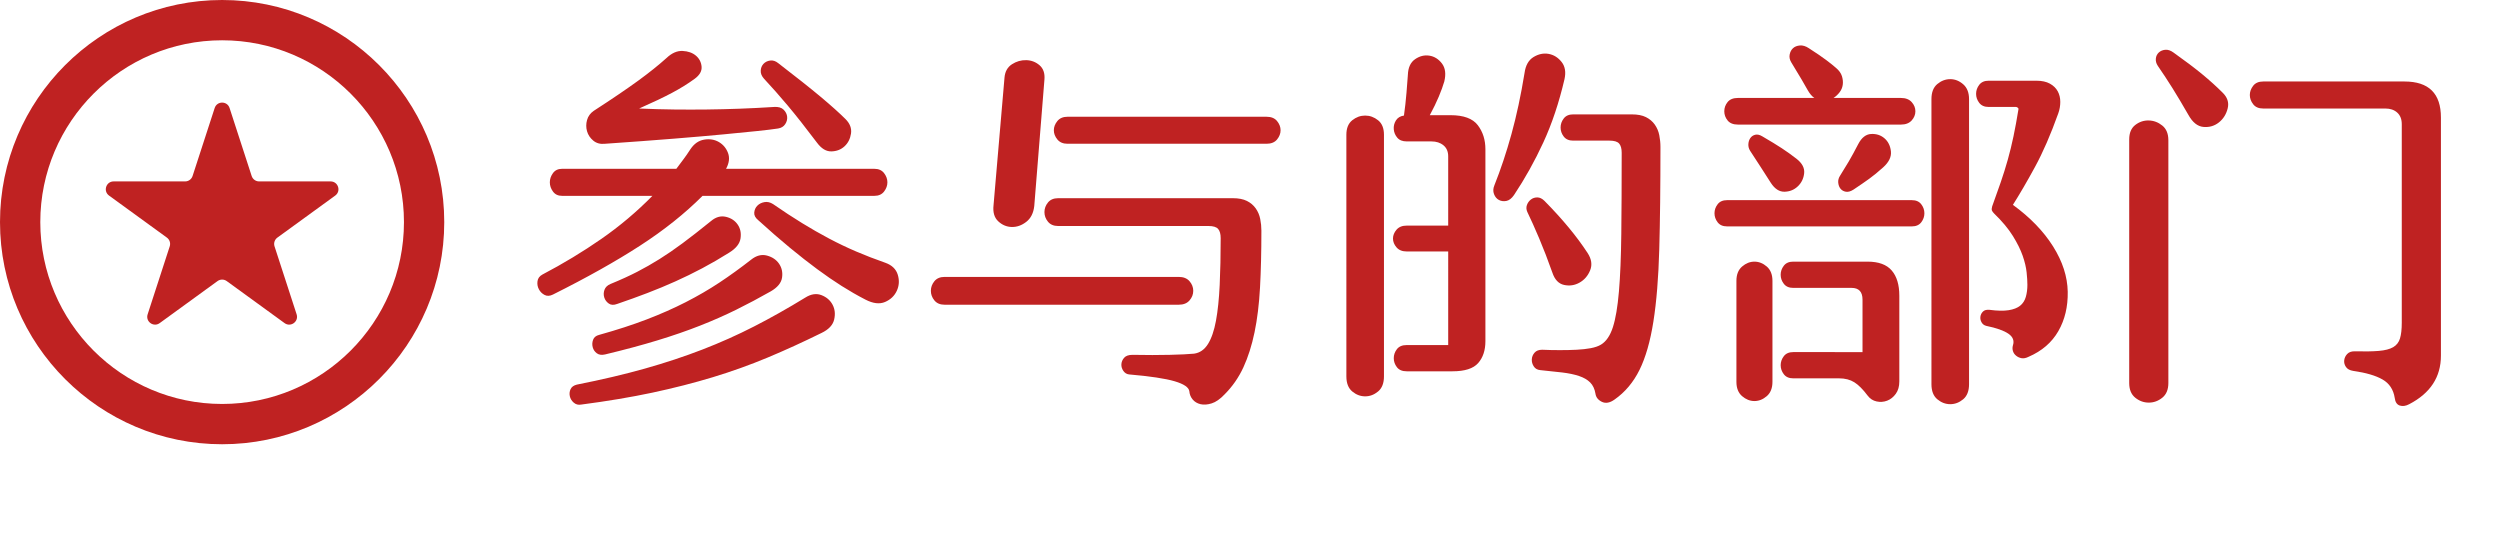<!-- Generator: Adobe Illustrator 24.1.3, SVG Export Plug-In  -->
<svg version="1.1" xmlns="http://www.w3.org/2000/svg" xmlns:xlink="http://www.w3.org/1999/xlink" x="0px" y="0px"
	 width="459.637px" height="98.445px" viewBox="0 0 459.637 98.445"
	 style="overflow:visible;enable-background:new 0 0 459.637 98.445;" xml:space="preserve">
<style type="text/css">
	.st0{fill:none;}
	.st1{fill:#BF2222;}
	.st2{font-family:'HYQingFenTi-W';}
	.st3{font-size:72px;}
</style>
<defs>
</defs>
<g>
	<g>
		<rect x="92.605" y="5.335" class="st0" width="367.032" height="93.11"/>
		<path class="st1" d="M101.665,54.152c-0.576,0.288-1.093,0.313-1.548,0.072c-0.457-0.24-0.805-0.588-1.044-1.044
			c-0.241-0.456-0.324-0.947-0.252-1.477c0.071-0.527,0.371-0.936,0.899-1.224c3.84-2.016,7.452-4.2,10.836-6.552
			c3.385-2.352,6.517-4.992,9.396-7.92h-16.632c-0.72,0-1.272-0.264-1.656-0.792c-0.385-0.528-0.576-1.092-0.576-1.692
			c0-0.6,0.191-1.163,0.576-1.692c0.384-0.527,0.937-0.792,1.656-0.792h21.024c0.432-0.575,0.863-1.151,1.295-1.728
			c0.433-0.576,0.864-1.199,1.297-1.872c0.672-1.008,1.512-1.596,2.52-1.764s1.908-0.024,2.7,0.432
			c0.792,0.457,1.355,1.128,1.692,2.016c0.335,0.889,0.215,1.861-0.36,2.916h27.288c0.768,0,1.355,0.265,1.764,0.792
			c0.407,0.529,0.612,1.093,0.612,1.692c0,0.601-0.205,1.164-0.612,1.692c-0.408,0.528-0.996,0.792-1.764,0.792h-31.608
			c-3.265,3.265-7.104,6.324-11.521,9.18C113.233,48.044,107.905,51.033,101.665,54.152z M106.85,74.384
			c-0.529,0.096-0.984-0.025-1.369-0.36c-0.385-0.336-0.623-0.732-0.719-1.188c-0.098-0.456-0.049-0.889,0.144-1.296
			c0.19-0.408,0.575-0.684,1.151-0.828c4.608-0.912,8.785-1.896,12.528-2.951c3.744-1.057,7.26-2.22,10.548-3.492
			c3.287-1.271,6.455-2.687,9.504-4.248c3.048-1.56,6.18-3.323,9.396-5.292c1.055-0.672,2.052-0.828,2.988-0.468
			c0.936,0.359,1.619,0.948,2.052,1.764c0.432,0.816,0.527,1.728,0.288,2.736c-0.241,1.008-1.008,1.824-2.305,2.447
			c-3.408,1.681-6.721,3.193-9.936,4.536c-3.217,1.344-6.564,2.544-10.044,3.601c-3.481,1.055-7.188,2.003-11.124,2.844
			C116.017,73.027,111.649,73.759,106.85,74.384z M109.154,20.384c3.407-2.208,6.131-4.056,8.172-5.544
			c2.04-1.487,3.78-2.881,5.22-4.177c0.96-0.911,1.944-1.343,2.952-1.296c1.008,0.049,1.823,0.337,2.448,0.864
			c0.623,0.528,0.972,1.2,1.044,2.016c0.071,0.817-0.349,1.561-1.261,2.232c-1.248,0.912-2.64,1.776-4.176,2.592
			c-1.537,0.816-3.553,1.776-6.048,2.88c2.256,0.097,4.403,0.156,6.444,0.181c2.039,0.024,4.043,0.024,6.012,0
			c1.968-0.024,3.96-0.072,5.977-0.145c2.016-0.072,4.15-0.18,6.408-0.324c0.767-0.047,1.343,0.121,1.728,0.504
			c0.384,0.385,0.6,0.817,0.647,1.297s-0.072,0.936-0.359,1.367c-0.288,0.433-0.721,0.696-1.297,0.792
			c-0.96,0.145-2.244,0.301-3.852,0.469c-1.608,0.168-3.672,0.372-6.191,0.611c-2.521,0.241-5.569,0.504-9.145,0.792
			c-3.576,0.288-7.788,0.601-12.636,0.937c-0.864,0.097-1.584-0.096-2.16-0.576c-0.576-0.479-0.961-1.056-1.151-1.729
			c-0.193-0.671-0.193-1.355,0-2.052C108.12,21.38,108.53,20.816,109.154,20.384z M111.241,65.167
			c-0.624,0.145-1.128,0.072-1.513-0.216s-0.637-0.659-0.756-1.116c-0.12-0.455-0.096-0.911,0.072-1.367s0.54-0.757,1.116-0.9
			c3.264-0.911,6.18-1.859,8.748-2.844c2.567-0.983,4.956-2.04,7.164-3.168c2.207-1.128,4.271-2.328,6.192-3.601
			c1.919-1.271,3.863-2.675,5.832-4.212c0.959-0.767,1.932-1.019,2.916-0.756c0.982,0.265,1.728,0.769,2.231,1.512
			c0.504,0.745,0.685,1.597,0.54,2.557c-0.145,0.961-0.84,1.8-2.088,2.52c-2.113,1.2-4.213,2.316-6.301,3.349
			s-4.319,2.016-6.695,2.951c-2.376,0.937-4.98,1.836-7.812,2.7S114.842,64.304,111.241,65.167z M113.473,55.88
			c-0.624,0.24-1.141,0.216-1.547-0.072c-0.409-0.288-0.685-0.659-0.828-1.116c-0.145-0.456-0.133-0.924,0.035-1.404
			c0.168-0.479,0.54-0.839,1.116-1.08c1.872-0.767,3.503-1.512,4.896-2.231s2.76-1.5,4.104-2.34c1.343-0.84,2.76-1.812,4.248-2.916
			c1.487-1.104,3.24-2.472,5.256-4.104c0.864-0.72,1.765-0.972,2.7-0.756s1.656,0.684,2.16,1.404c0.504,0.72,0.684,1.572,0.54,2.556
			c-0.144,0.984-0.841,1.86-2.089,2.628c-1.68,1.057-3.336,2.017-4.967,2.88c-1.633,0.864-3.276,1.669-4.933,2.412
			c-1.655,0.745-3.36,1.452-5.112,2.124C117.301,54.536,115.442,55.208,113.473,55.88z M139.393,40.472
			c-0.528-0.433-0.768-0.9-0.72-1.404s0.239-0.924,0.576-1.26c0.335-0.336,0.767-0.552,1.296-0.648
			c0.527-0.096,1.056,0.025,1.584,0.36c1.872,1.296,3.647,2.46,5.328,3.492c1.68,1.032,3.336,1.979,4.969,2.844
			c1.631,0.864,3.287,1.656,4.967,2.376s3.48,1.416,5.4,2.088c1.199,0.432,1.955,1.164,2.268,2.196s0.252,2.016-0.18,2.952
			c-0.432,0.936-1.152,1.619-2.16,2.052c-1.008,0.432-2.208,0.288-3.6-0.433c-1.488-0.767-2.952-1.607-4.393-2.52
			c-1.439-0.911-2.939-1.944-4.5-3.096c-1.56-1.152-3.229-2.46-5.004-3.924S141.505,42.392,139.393,40.472z M150.194,26.216
			c-2.064-2.736-3.852-5.005-5.364-6.805s-2.964-3.443-4.356-4.932c-0.432-0.479-0.637-0.972-0.611-1.477
			c0.023-0.504,0.191-0.923,0.504-1.26c0.312-0.335,0.72-0.54,1.224-0.611c0.505-0.072,0.996,0.084,1.476,0.468
			c3.313,2.545,5.928,4.62,7.849,6.228c1.919,1.609,3.431,2.965,4.536,4.068c0.815,0.816,1.152,1.704,1.008,2.664
			c-0.145,0.961-0.54,1.74-1.188,2.34c-0.648,0.601-1.453,0.912-2.412,0.936C151.897,27.861,151.009,27.321,150.194,26.216z"/>
		<path class="st1" d="M173.665,56.024c-0.817,0-1.44-0.264-1.872-0.792c-0.432-0.527-0.648-1.116-0.648-1.764
			c0-0.648,0.217-1.235,0.648-1.765c0.432-0.527,1.055-0.792,1.872-0.792h43.056c0.864,0,1.523,0.265,1.98,0.792
			c0.455,0.529,0.684,1.116,0.684,1.765c0,0.647-0.229,1.236-0.684,1.764c-0.457,0.528-1.116,0.792-1.98,0.792H173.665z
			 M190.154,37.88c-0.144,1.296-0.638,2.268-1.476,2.915c-0.841,0.648-1.729,0.961-2.664,0.937
			c-0.937-0.023-1.765-0.371-2.484-1.044c-0.721-0.672-1.008-1.656-0.864-2.952l2.017-23.472c0.096-1.104,0.551-1.92,1.367-2.448
			c0.816-0.527,1.692-0.779,2.629-0.756c0.936,0.024,1.751,0.336,2.447,0.936c0.695,0.601,0.996,1.477,0.9,2.628L190.154,37.88z
			 M194.545,41.552c-0.816,0-1.439-0.264-1.872-0.792c-0.432-0.528-0.647-1.116-0.647-1.765c0-0.647,0.216-1.235,0.647-1.764
			c0.433-0.527,1.056-0.792,1.872-0.792h32.112c1.056,0,1.919,0.169,2.592,0.504c0.672,0.336,1.212,0.792,1.62,1.368
			c0.407,0.576,0.684,1.224,0.828,1.944c0.145,0.72,0.216,1.439,0.216,2.159c0,3.889-0.085,7.369-0.252,10.44
			c-0.169,3.072-0.504,5.82-1.008,8.244c-0.505,2.424-1.188,4.572-2.052,6.443c-0.864,1.872-2.017,3.528-3.457,4.969
			c-0.816,0.863-1.608,1.415-2.375,1.655c-0.77,0.24-1.453,0.288-2.053,0.145c-0.601-0.145-1.08-0.432-1.439-0.864
			c-0.36-0.432-0.564-0.936-0.612-1.512c-0.097-0.72-0.997-1.332-2.7-1.836c-1.704-0.504-4.5-0.925-8.388-1.26
			c-0.433-0.049-0.78-0.265-1.044-0.648c-0.265-0.385-0.385-0.792-0.36-1.224c0.024-0.433,0.191-0.828,0.505-1.188
			c0.311-0.36,0.827-0.54,1.547-0.54c2.592,0.049,4.871,0.049,6.84,0c1.969-0.047,3.457-0.119,4.465-0.216
			c1.055-0.144,1.908-0.731,2.556-1.764c0.647-1.032,1.14-2.46,1.476-4.284s0.564-4.02,0.685-6.588
			c0.119-2.567,0.181-5.437,0.181-8.604c0-0.767-0.157-1.332-0.469-1.691c-0.313-0.36-0.9-0.54-1.764-0.54H194.545z M196.274,26.432
			c-0.816,0-1.44-0.264-1.873-0.792c-0.432-0.528-0.647-1.092-0.647-1.692c0-0.6,0.216-1.163,0.647-1.691
			c0.433-0.528,1.057-0.792,1.873-0.792h36.576c0.863,0,1.512,0.264,1.943,0.792s0.648,1.092,0.648,1.691
			c0,0.601-0.217,1.164-0.648,1.692s-1.08,0.792-1.943,0.792H196.274z"/>
		<path class="st1" d="M247.537,24.776c0-1.199,0.359-2.088,1.08-2.664c0.72-0.576,1.512-0.864,2.376-0.864s1.655,0.288,2.376,0.864
			c0.72,0.576,1.08,1.465,1.08,2.664V69.2c0,1.248-0.36,2.172-1.08,2.772c-0.721,0.6-1.512,0.899-2.376,0.899
			s-1.656-0.3-2.376-0.899c-0.721-0.601-1.08-1.524-1.08-2.772V24.776z M256.753,45.476c-0.432-0.504-0.647-1.044-0.647-1.62
			s0.216-1.116,0.647-1.62c0.433-0.504,1.056-0.756,1.872-0.756h7.633V28.736c0-0.864-0.289-1.535-0.865-2.016
			c-0.576-0.479-1.32-0.721-2.231-0.721h-4.536c-0.768,0-1.344-0.227-1.729-0.684c-0.385-0.456-0.6-0.972-0.647-1.548
			s0.083-1.116,0.396-1.62s0.804-0.804,1.477-0.9c0.191-1.343,0.348-2.747,0.468-4.212c0.12-1.464,0.204-2.556,0.253-3.275
			c0.047-1.344,0.49-2.305,1.331-2.88c0.839-0.576,1.716-0.793,2.628-0.648c0.912,0.144,1.68,0.624,2.305,1.44
			c0.623,0.816,0.768,1.92,0.432,3.312c-0.24,0.816-0.576,1.74-1.008,2.772s-0.984,2.172-1.656,3.42h3.816
			c2.399,0,4.068,0.611,5.004,1.836c0.936,1.224,1.404,2.699,1.404,4.428v35.28c0,1.681-0.445,3.023-1.332,4.031
			c-0.889,1.009-2.461,1.513-4.717,1.513h-8.424c-0.816,0-1.416-0.252-1.8-0.756c-0.385-0.505-0.576-1.056-0.576-1.656
			c0-0.6,0.191-1.152,0.576-1.656c0.384-0.504,0.983-0.756,1.8-0.756h7.633V46.232h-7.633
			C257.809,46.232,257.186,45.98,256.753,45.476z M274.682,35.684c0.191,0.504,0.491,0.864,0.899,1.08
			c0.407,0.216,0.864,0.276,1.368,0.18c0.504-0.096,0.972-0.456,1.404-1.08c2.016-3.023,3.815-6.252,5.399-9.684
			s2.88-7.309,3.888-11.628c0.289-1.296,0.108-2.352-0.539-3.168c-0.648-0.816-1.44-1.308-2.377-1.477
			c-0.936-0.167-1.86,0.025-2.771,0.576c-0.912,0.553-1.465,1.524-1.656,2.916c-0.672,4.129-1.476,7.884-2.412,11.268
			c-0.936,3.385-1.979,6.517-3.132,9.396C274.512,34.64,274.488,35.18,274.682,35.684z M282.997,43.856
			c-0.792-1.872-1.524-3.503-2.196-4.896c-0.191-0.432-0.216-0.852-0.072-1.26c0.145-0.407,0.385-0.743,0.721-1.008
			c0.335-0.264,0.73-0.396,1.188-0.396c0.456,0,0.9,0.217,1.332,0.648c3.313,3.36,5.951,6.552,7.92,9.576
			c0.721,1.104,0.875,2.16,0.469,3.168c-0.408,1.008-1.057,1.764-1.944,2.268c-0.889,0.504-1.836,0.648-2.844,0.433
			c-1.009-0.216-1.728-0.973-2.16-2.269C284.592,47.816,283.789,45.728,282.997,43.856z M294.518,73.88
			c-0.697-0.337-1.093-0.841-1.188-1.513c-0.144-0.864-0.468-1.548-0.972-2.052s-1.188-0.9-2.053-1.188
			c-0.863-0.287-1.896-0.504-3.096-0.647c-1.2-0.145-2.545-0.288-4.031-0.432c-0.529-0.049-0.926-0.277-1.188-0.685
			c-0.265-0.408-0.385-0.839-0.36-1.296c0.023-0.456,0.191-0.864,0.504-1.224c0.313-0.36,0.779-0.54,1.404-0.54
			c1.055,0.048,2.135,0.071,3.24,0.071c1.104,0,2.135-0.023,3.096-0.071c0.959-0.048,1.824-0.145,2.592-0.288
			c0.768-0.145,1.393-0.36,1.872-0.648c0.96-0.576,1.692-1.644,2.196-3.204c0.504-1.559,0.875-3.755,1.115-6.588
			c0.24-2.831,0.385-6.347,0.433-10.548c0.048-4.199,0.072-9.18,0.072-14.94c0-0.767-0.157-1.331-0.468-1.691
			c-0.313-0.36-0.9-0.54-1.765-0.54h-6.696c-0.768,0-1.344-0.252-1.728-0.756c-0.385-0.504-0.576-1.056-0.576-1.656
			c0-0.6,0.191-1.152,0.576-1.656c0.384-0.504,0.96-0.756,1.728-0.756h10.801c1.055,0,1.919,0.169,2.592,0.504
			c0.672,0.337,1.211,0.792,1.62,1.368c0.407,0.576,0.684,1.224,0.827,1.944c0.145,0.72,0.217,1.439,0.217,2.16
			c0,7.296-0.072,13.561-0.217,18.792c-0.144,5.232-0.504,9.672-1.08,13.319c-0.575,3.648-1.428,6.613-2.555,8.893
			c-1.129,2.279-2.653,4.091-4.572,5.436C295.993,74.071,295.213,74.215,294.518,73.88z"/>
		<path class="st1" d="M317.522,36.8h33.983c0.768,0,1.343,0.252,1.728,0.756s0.576,1.056,0.576,1.655
			c0,0.602-0.191,1.152-0.576,1.656s-0.96,0.756-1.728,0.756h-33.983c-0.769,0-1.345-0.252-1.729-0.756
			c-0.385-0.504-0.576-1.055-0.576-1.656c0-0.6,0.191-1.151,0.576-1.655C316.177,37.052,316.753,36.8,317.522,36.8z M319.537,18.008
			h14.04c-0.433-0.288-0.841-0.768-1.224-1.44c-0.289-0.527-0.66-1.176-1.116-1.944c-0.457-0.767-1.093-1.823-1.908-3.168
			c-0.288-0.479-0.385-0.959-0.288-1.439c0.096-0.479,0.299-0.864,0.612-1.152c0.312-0.288,0.731-0.455,1.26-0.504
			c0.528-0.047,1.08,0.12,1.656,0.504c1.343,0.864,2.399,1.584,3.168,2.16c0.767,0.576,1.368,1.057,1.8,1.44
			c0.576,0.479,0.947,0.996,1.116,1.548c0.167,0.552,0.216,1.08,0.144,1.584s-0.264,0.96-0.576,1.368s-0.684,0.756-1.115,1.044
			h12.384c0.864,0,1.522,0.252,1.979,0.756c0.456,0.504,0.685,1.068,0.685,1.691c0,0.625-0.229,1.188-0.685,1.692
			c-0.457,0.504-1.115,0.756-1.979,0.756h-29.952c-0.864,0-1.501-0.252-1.908-0.756c-0.408-0.504-0.611-1.067-0.611-1.692
			c0-0.623,0.203-1.188,0.611-1.691C318.036,18.26,318.673,18.008,319.537,18.008z M319.249,70.207c0,1.152,0.348,2.027,1.044,2.628
			c0.695,0.6,1.451,0.9,2.268,0.9s1.572-0.301,2.269-0.9c0.695-0.601,1.044-1.476,1.044-2.628V51.632
			c0-1.152-0.349-2.027-1.044-2.629c-0.696-0.6-1.452-0.899-2.269-0.899s-1.572,0.3-2.268,0.899
			c-0.696,0.602-1.044,1.477-1.044,2.629V70.207z M324.001,25.064c1.487,0.864,2.688,1.597,3.601,2.196
			c0.91,0.601,1.799,1.236,2.664,1.907c1.055,0.817,1.535,1.705,1.439,2.664c-0.097,0.961-0.48,1.765-1.152,2.412
			c-0.672,0.648-1.488,0.984-2.447,1.008c-0.961,0.025-1.801-0.515-2.521-1.619c-0.528-0.816-1.128-1.752-1.8-2.809
			c-0.673-1.055-1.344-2.088-2.016-3.096c-0.241-0.384-0.35-0.792-0.324-1.225c0.023-0.432,0.144-0.803,0.359-1.115
			c0.217-0.312,0.516-0.516,0.9-0.612C323.089,24.68,323.521,24.776,324.001,25.064z M343.369,72.728
			c0.432,0.576,0.983,0.936,1.656,1.08c0.672,0.144,1.319,0.096,1.943-0.145c0.623-0.24,1.152-0.66,1.584-1.26
			c0.432-0.601,0.648-1.356,0.648-2.268V54.368c0-2.016-0.469-3.563-1.404-4.644s-2.412-1.62-4.428-1.62h-13.68
			c-0.769,0-1.345,0.252-1.729,0.756c-0.385,0.504-0.576,1.057-0.576,1.656c0,0.601,0.191,1.151,0.576,1.656
			c0.384,0.504,0.96,0.756,1.729,0.756h10.728c1.343,0,2.017,0.72,2.017,2.159v9.648H329.69c-0.769,0-1.345,0.252-1.729,0.756
			c-0.385,0.504-0.576,1.056-0.576,1.656c0,0.6,0.191,1.152,0.576,1.656c0.384,0.504,0.96,0.756,1.729,0.756h8.424
			c1.104,0,2.039,0.239,2.808,0.72C341.689,70.759,342.505,71.576,343.369,72.728z M340.778,34.856
			c-0.529,0.336-0.997,0.468-1.404,0.396c-0.408-0.071-0.732-0.252-0.973-0.54c-0.24-0.287-0.385-0.659-0.432-1.115
			c-0.048-0.456,0.072-0.9,0.36-1.332c0.576-0.911,1.104-1.775,1.584-2.592c0.479-0.816,1.056-1.872,1.728-3.169
			c0.623-1.199,1.416-1.823,2.377-1.871c0.959-0.048,1.775,0.216,2.447,0.792c0.672,0.575,1.068,1.367,1.188,2.376
			c0.119,1.008-0.349,1.992-1.404,2.951c-0.96,0.864-1.825,1.573-2.592,2.124C342.889,33.428,341.93,34.088,340.778,34.856z
			 M355.106,70.64c0,1.247,0.359,2.171,1.08,2.771c0.72,0.6,1.512,0.9,2.375,0.9c0.865,0,1.656-0.301,2.377-0.9
			c0.72-0.601,1.08-1.524,1.08-2.771V18.224c0-1.199-0.36-2.112-1.08-2.736c-0.721-0.623-1.512-0.936-2.377-0.936
			c-0.863,0-1.655,0.3-2.375,0.899c-0.721,0.601-1.08,1.524-1.08,2.772V70.64z M372.961,65.6c2.448-1.056,4.271-2.628,5.473-4.716
			c1.199-2.089,1.775-4.5,1.728-7.236c-0.048-2.783-0.948-5.567-2.7-8.353c-1.752-2.783-4.212-5.327-7.38-7.632
			c1.247-1.968,2.604-4.295,4.067-6.983c1.465-2.688,2.893-5.977,4.285-9.864c0.239-0.672,0.359-1.368,0.359-2.088
			s-0.156-1.368-0.468-1.944c-0.313-0.576-0.792-1.044-1.44-1.403c-0.647-0.36-1.476-0.54-2.484-0.54h-8.783
			c-0.769,0-1.344,0.252-1.729,0.756s-0.576,1.056-0.576,1.655c0,0.602,0.191,1.152,0.576,1.656s0.96,0.756,1.729,0.756h5.04
			c0.096,0,0.204,0.049,0.323,0.145c0.12,0.097,0.156,0.216,0.108,0.359c-0.288,1.776-0.589,3.409-0.899,4.896
			c-0.313,1.488-0.66,2.916-1.045,4.284s-0.816,2.748-1.295,4.14c-0.48,1.393-1.008,2.88-1.584,4.464
			c-0.098,0.337-0.108,0.589-0.037,0.756c0.072,0.169,0.204,0.349,0.396,0.54c1.487,1.44,2.639,2.82,3.456,4.141
			c0.815,1.32,1.415,2.532,1.8,3.636c0.384,1.104,0.623,2.112,0.721,3.024c0.096,0.912,0.144,1.681,0.144,2.304
			c0,0.816-0.097,1.561-0.288,2.231c-0.192,0.673-0.54,1.213-1.044,1.62c-0.504,0.408-1.213,0.685-2.124,0.828
			c-0.912,0.145-2.088,0.12-3.527-0.072c-0.529-0.047-0.926,0.062-1.188,0.324c-0.265,0.265-0.421,0.576-0.468,0.937
			c-0.049,0.359,0.023,0.708,0.216,1.044c0.19,0.336,0.479,0.552,0.864,0.647c1.871,0.385,3.227,0.864,4.067,1.44
			c0.839,0.576,1.116,1.296,0.828,2.16c-0.097,0.336-0.097,0.673,0,1.008c0.096,0.336,0.288,0.624,0.576,0.864
			s0.623,0.396,1.008,0.468C372.049,65.924,372.481,65.84,372.961,65.6z"/>
		<path class="st1" d="M391.465,25.64c0-1.199,0.371-2.088,1.116-2.664c0.743-0.576,1.571-0.852,2.483-0.828
			c0.912,0.024,1.74,0.336,2.484,0.936c0.744,0.602,1.116,1.501,1.116,2.7v44.641c0,1.199-0.372,2.099-1.116,2.699
			c-0.744,0.6-1.572,0.9-2.484,0.9s-1.74-0.301-2.483-0.9c-0.745-0.601-1.116-1.5-1.116-2.699V25.64z M402.337,21.104
			c-1.104-1.919-2.077-3.552-2.916-4.896c-0.841-1.343-1.74-2.711-2.7-4.104c-0.287-0.432-0.408-0.875-0.359-1.332
			c0.047-0.456,0.227-0.828,0.539-1.116s0.709-0.455,1.188-0.504c0.479-0.047,0.983,0.12,1.513,0.504
			c2.16,1.537,3.924,2.869,5.291,3.996c1.369,1.128,2.604,2.244,3.709,3.348c0.91,0.864,1.234,1.836,0.972,2.916
			c-0.265,1.08-0.805,1.944-1.62,2.593c-0.816,0.647-1.764,0.925-2.844,0.827C404.03,23.241,403.105,22.496,402.337,21.104z
			 M416.089,19.951c-0.816,0-1.429-0.263-1.836-0.792c-0.408-0.527-0.612-1.091-0.612-1.691c0-0.6,0.204-1.164,0.612-1.692
			c0.407-0.527,1.02-0.792,1.836-0.792h25.992c4.464,0,6.696,2.208,6.696,6.624v43.776c0,3.935-1.944,6.911-5.832,8.928
			c-0.625,0.335-1.201,0.42-1.729,0.252c-0.528-0.169-0.84-0.637-0.936-1.404c-0.24-1.536-0.984-2.664-2.232-3.384
			s-3.049-1.249-5.4-1.584c-0.623-0.097-1.068-0.336-1.332-0.72c-0.264-0.385-0.371-0.792-0.323-1.225
			c0.048-0.432,0.228-0.815,0.54-1.151c0.312-0.336,0.756-0.504,1.332-0.504c1.823,0.048,3.313,0.024,4.464-0.072
			c1.151-0.096,2.04-0.324,2.664-0.685c0.623-0.359,1.044-0.899,1.26-1.619c0.216-0.721,0.324-1.68,0.324-2.881V22.831
			c0-0.911-0.276-1.62-0.828-2.124s-1.284-0.756-2.196-0.756H416.089z"/>
	</g>
	<g>
		<g>
			<path class="st1" d="M40.839,0C18.32,0,0,18.32,0,40.839c0,22.519,18.32,40.839,40.839,40.839s40.839-18.32,40.839-40.839
				C81.677,18.32,63.357,0,40.839,0z M40.839,74.27c-18.434,0-33.431-14.998-33.431-33.432c0-18.434,14.997-33.431,33.431-33.431
				S74.27,22.405,74.27,40.839C74.27,59.273,59.273,74.27,40.839,74.27z"/>
			<path class="st1" d="M60.783,33.354H47.639c-0.624,0-1.176-0.402-1.369-0.995l-4.062-12.501c-0.431-1.327-2.307-1.327-2.739,0
				l-4.062,12.501c-0.193,0.593-0.745,0.995-1.369,0.995H20.894c-1.395,0-1.975,1.785-0.846,2.604l10.634,7.726
				c0.505,0.367,0.716,1.017,0.523,1.61l-4.062,12.501c-0.431,1.327,1.087,2.429,2.216,1.61l10.634-7.726
				c0.505-0.367,1.188-0.367,1.693,0l10.634,7.726c1.128,0.82,2.646-0.283,2.216-1.61l-4.062-12.501
				c-0.193-0.593,0.018-1.243,0.523-1.61l10.634-7.726C62.758,35.139,62.178,33.354,60.783,33.354z"/>
		</g>
	</g>
</g>
</svg>